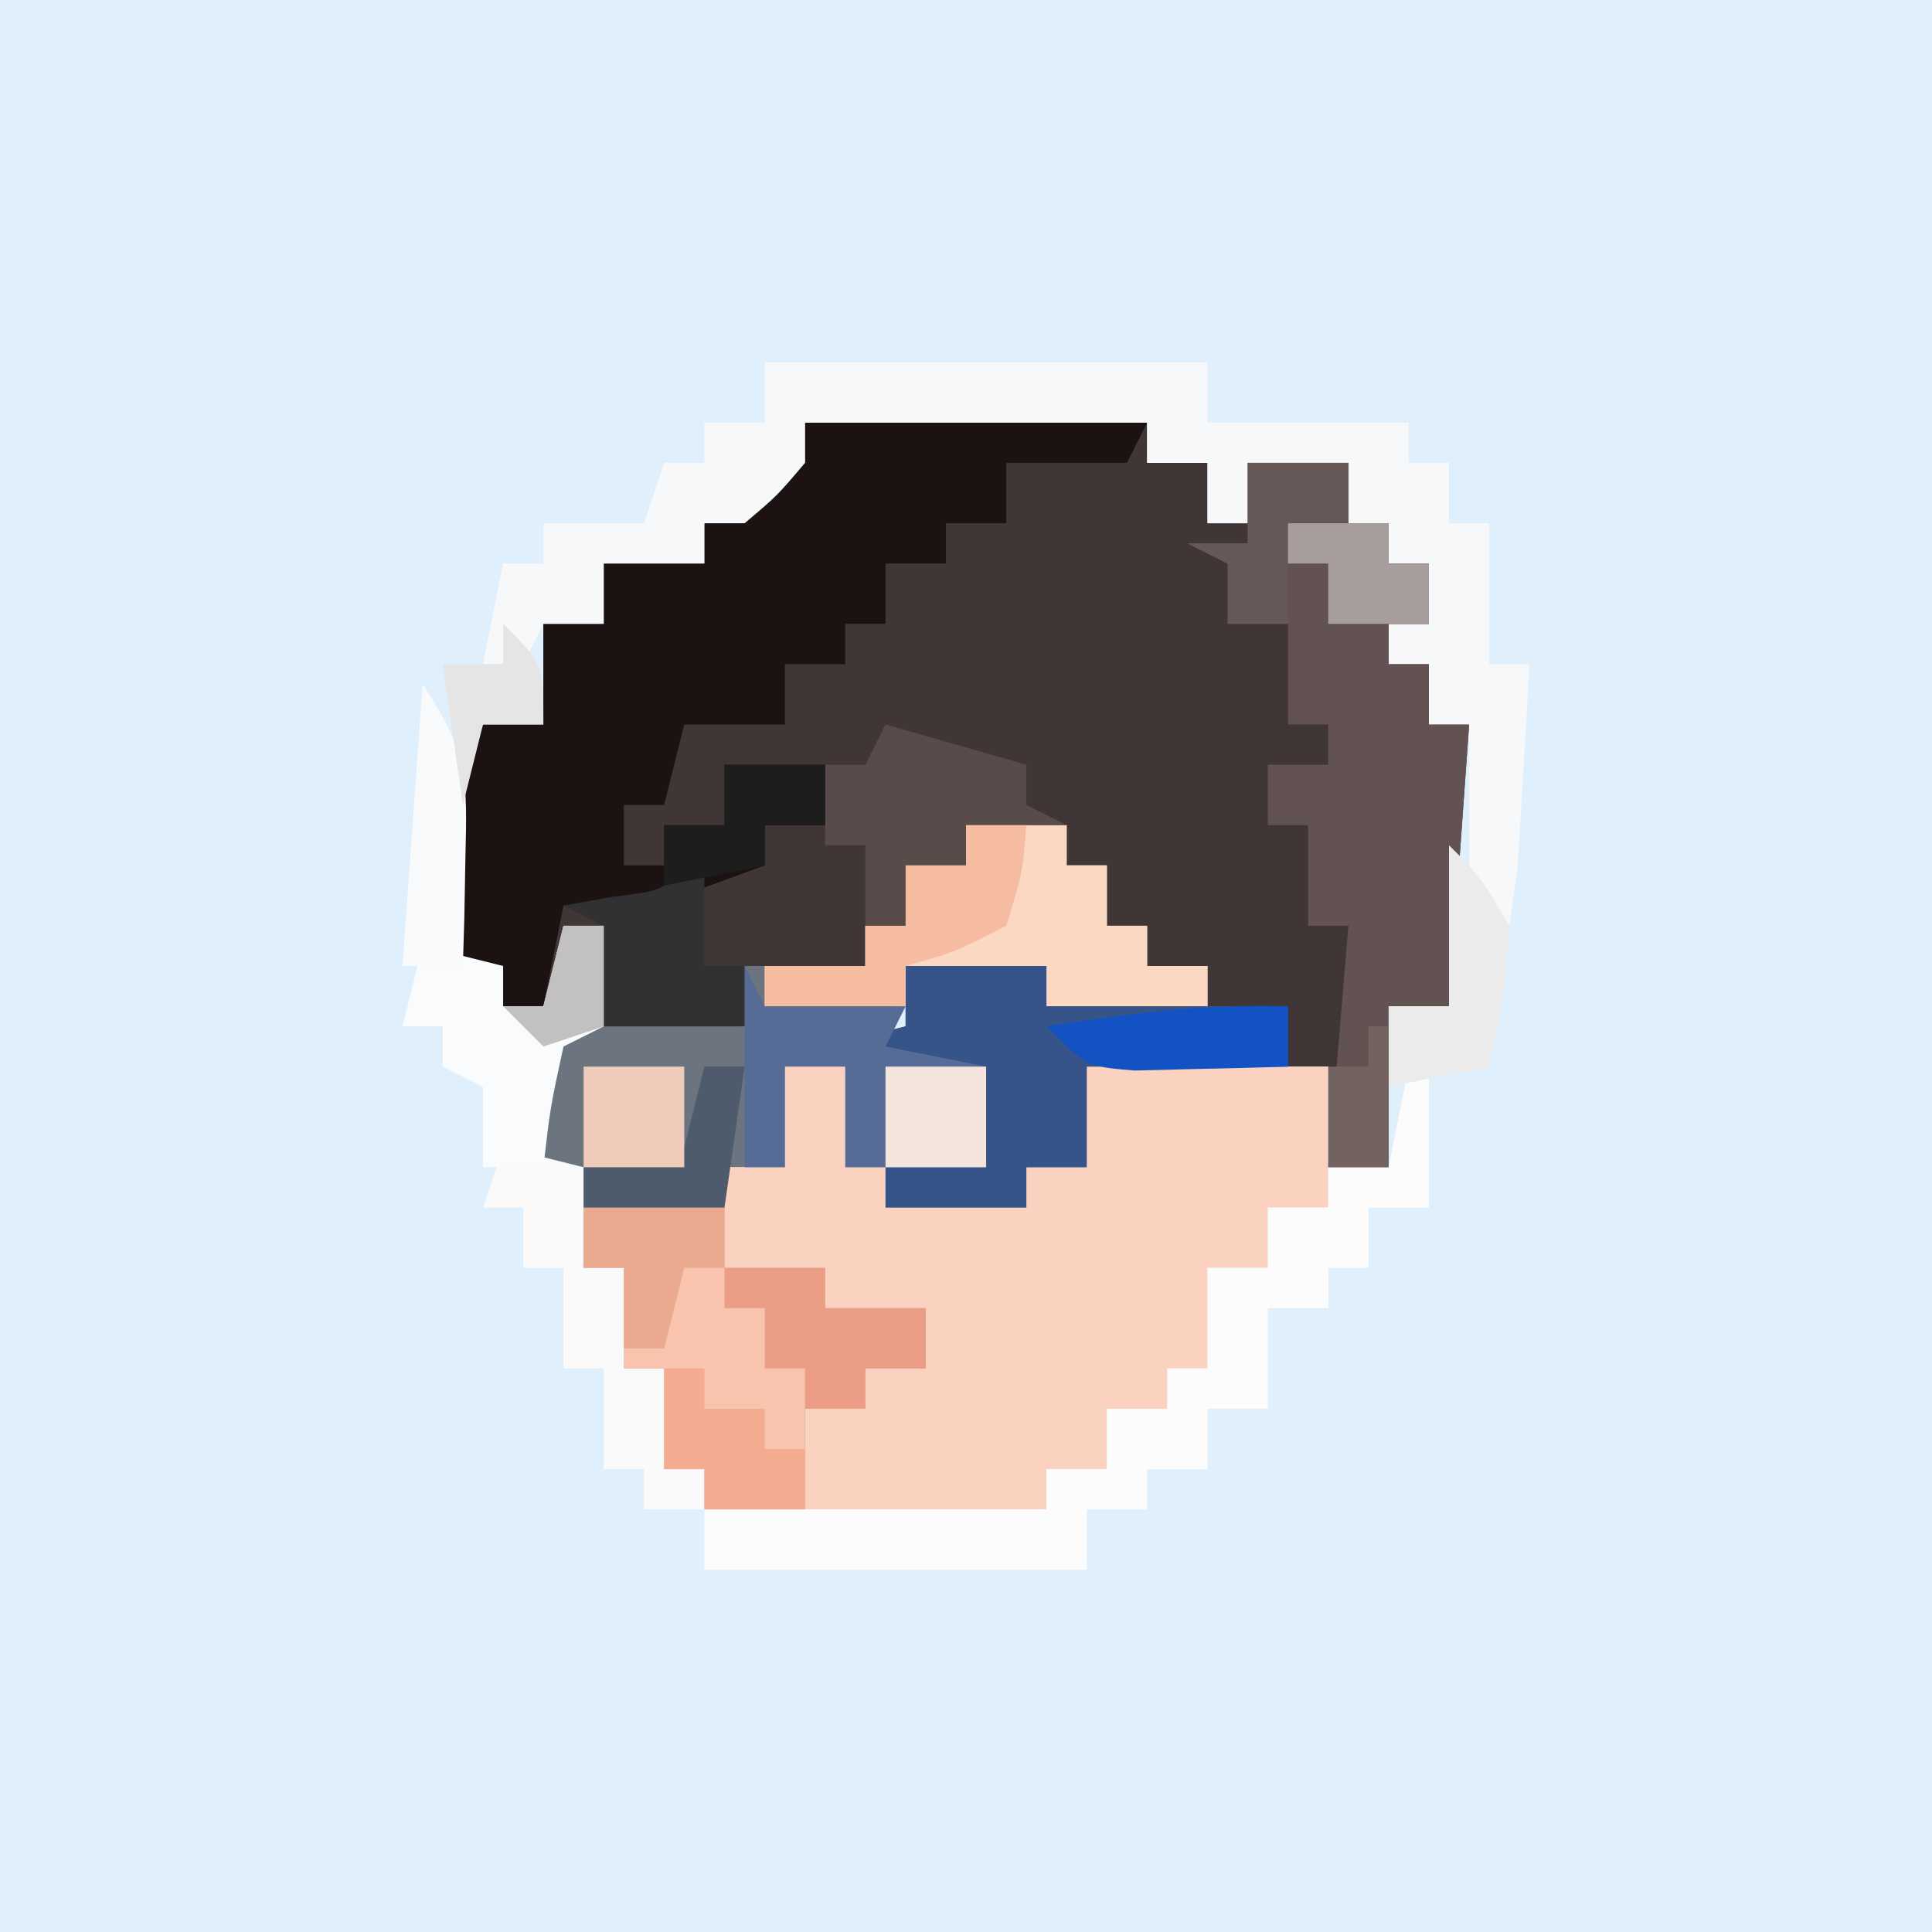 <?xml version="1.0" encoding="UTF-8"?>
<svg version="1.1" xmlns="http://www.w3.org/2000/svg" width="96" height="96">
<rect width="100%" height="100%" fill="#808080" stroke="none"/>
<path d="M0 0 C31.68 0 63.36 0 96 0 C96 31.68 96 63.36 96 96 C64.32 96 32.64 96 0 96 C0 64.32 0 32.64 0 0 Z " fill="#E0EFFC" transform="translate(0,0)"/>
<path d="M0 0 C5.61 0 11.22 0 17 0 C17 0.66 17 1.32 17 2 C17.99 2 18.98 2 20 2 C20 2.99 20 3.98 20 5 C20.66 5 21.32 5 22 5 C22 4.01 22 3.02 22 2 C23.65 2 25.3 2 27 2 C27 2.99 27 3.98 27 5 C27.66 5 28.32 5 29 5 C29 5.66 29 6.32 29 7 C29.66 7 30.32 7 31 7 C31 7.99 31 8.98 31 10 C30.34 10 29.68 10 29 10 C29 10.66 29 11.32 29 12 C29.66 12 30.32 12 31 12 C31 12.99 31 13.98 31 15 C31.66 15 32.32 15 33 15 C32.67 19.62 32.34 24.24 32 29 C31.01 29 30.02 29 29 29 C29 31.64 29 34.28 29 37 C28.01 37 27.02 37 26 37 C26 35.35 26 33.7 26 32 C22.04 32 18.08 32 14 32 C14 33.65 14 35.3 14 37 C13.01 37 12.02 37 11 37 C11 37.66 11 38.32 11 39 C8.69 39 6.38 39 4 39 C4 38.34 4 37.68 4 37 C5.65 37 7.3 37 9 37 C9 35.35 9 33.7 9 32 C6.36 31.67 3.72 31.34 1 31 C2.32 30.67 3.64 30.34 5 30 C5 29.01 5 28.02 5 27 C7.31 27 9.62 27 12 27 C12 27.66 12 28.32 12 29 C14.64 29 17.28 29 20 29 C20 28.34 20 27.68 20 27 C19.01 27 18.02 27 17 27 C17 26.34 17 25.68 17 25 C16.34 25 15.68 25 15 25 C15 24.01 15 23.02 15 22 C14.34 22 13.68 22 13 22 C13 21.34 13 20.68 13 20 C11.35 20 9.7 20 8 20 C8 20.66 8 21.32 8 22 C7.01 22 6.02 22 5 22 C5 22.99 5 23.98 5 25 C4.34 25 3.68 25 3 25 C3 25.66 3 26.32 3 27 C1.02 27 -0.96 27 -3 27 C-3 27.99 -3 28.98 -3 30 C-5.31 30 -7.62 30 -10 30 C-10 28.35 -10 26.7 -10 25 C-10.66 25.33 -11.32 25.66 -12 26 C-12.33 26.99 -12.66 27.98 -13 29 C-13.66 29 -14.32 29 -15 29 C-15 28.34 -15 27.68 -15 27 C-15.66 27 -16.32 27 -17 27 C-17.143 18.429 -17.143 18.429 -16 15 C-15.01 15 -14.02 15 -13 15 C-13 13.35 -13 11.7 -13 10 C-12.01 10 -11.02 10 -10 10 C-10 9.01 -10 8.02 -10 7 C-8.35 7 -6.7 7 -5 7 C-5 6.34 -5 5.68 -5 5 C-4.34 5 -3.68 5 -3 5 C-2.67 4.01 -2.34 3.02 -2 2 C-1.34 2 -0.68 2 0 2 C0 1.34 0 0.68 0 0 Z " fill="#413636" transform="translate(40,21)"/>
<path d="M0 0 C1.65 0 3.3 0 5 0 C5 0.66 5 1.32 5 2 C5.66 2 6.32 2 7 2 C7 2.99 7 3.98 7 5 C7.66 5 8.32 5 9 5 C9 5.66 9 6.32 9 7 C9.99 7 10.98 7 12 7 C12 7.66 12 8.32 12 9 C9.36 9 6.72 9 4 9 C4 8.34 4 7.68 4 7 C1.69 7 -0.62 7 -3 7 C-3.33 8.32 -3.66 9.64 -4 11 C-1.525 11.495 -1.525 11.495 1 12 C1 13.65 1 15.3 1 17 C-1.31 17 -3.62 17 -6 17 C-6 15.35 -6 13.7 -6 12 C-6.99 12 -7.98 12 -9 12 C-9 13.65 -9 15.3 -9 17 C-9.99 17 -10.98 17 -12 17 C-12 18.65 -12 20.3 -12 22 C-10.35 22 -8.7 22 -7 22 C-7 22.66 -7 23.32 -7 24 C-5.35 24 -3.7 24 -2 24 C-2 24.99 -2 25.98 -2 27 C-2.99 27 -3.98 27 -5 27 C-5 27.66 -5 28.32 -5 29 C-5.99 29 -6.98 29 -8 29 C-8 30.65 -8 32.3 -8 34 C-9.65 34 -11.3 34 -13 34 C-13 33.34 -13 32.68 -13 32 C-13.66 32 -14.32 32 -15 32 C-15 30.35 -15 28.7 -15 27 C-15.66 27 -16.32 27 -17 27 C-17 25.35 -17 23.7 -17 22 C-17.66 22 -18.32 22 -19 22 C-19 20.35 -19 18.7 -19 17 C-19.66 17 -20.32 17 -21 17 C-21.043 15 -21.041 13 -21 11 C-20 10 -20 10 -17.934 9.902 C-16.698 9.92 -16.698 9.92 -15.438 9.938 C-14.611 9.947 -13.785 9.956 -12.934 9.965 C-12.296 9.976 -11.657 9.988 -11 10 C-11 9.01 -11 8.02 -11 7 C-9.02 7 -7.04 7 -5 7 C-5 6.34 -5 5.68 -5 5 C-4.34 5 -3.68 5 -3 5 C-3 4.01 -3 3.02 -3 2 C-2.01 2 -1.02 2 0 2 C0 1.34 0 0.68 0 0 Z " fill="#6C757F" transform="translate(48,41)"/>
<path d="M0 0 C0.99 0 1.98 0 3 0 C3 1.65 3 3.3 3 5 C3.66 5 4.32 5 5 5 C5 5.66 5 6.32 5 7 C7.31 7 9.62 7 12 7 C12 6.34 12 5.68 12 5 C12.99 5 13.98 5 15 5 C15 3.35 15 1.7 15 0 C18.96 0 22.92 0 27 0 C27 2.31 27 4.62 27 7 C26.01 7 25.02 7 24 7 C24 7.99 24 8.98 24 10 C23.01 10 22.02 10 21 10 C21 11.65 21 13.3 21 15 C20.34 15 19.68 15 19 15 C19 15.66 19 16.32 19 17 C18.01 17 17.02 17 16 17 C16 17.99 16 18.98 16 20 C15.01 20 14.02 20 13 20 C13 20.66 13 21.32 13 22 C9.04 22 5.08 22 1 22 C1 20.35 1 18.7 1 17 C1.99 17 2.98 17 4 17 C4 16.34 4 15.68 4 15 C4.99 15 5.98 15 7 15 C7 14.01 7 13.02 7 12 C5.35 12 3.7 12 2 12 C2 11.34 2 10.68 2 10 C0.35 10 -1.3 10 -3 10 C-3 8.35 -3 6.7 -3 5 C-2.01 5 -1.02 5 0 5 C0 3.35 0 1.7 0 0 Z " fill="#FBD2BF" transform="translate(39,53)"/>
<path d="M0 0 C5.61 0 11.22 0 17 0 C16.67 0.66 16.34 1.32 16 2 C14.02 2 12.04 2 10 2 C10 2.99 10 3.98 10 5 C9.01 5 8.02 5 7 5 C7 5.66 7 6.32 7 7 C6.01 7 5.02 7 4 7 C4 7.99 4 8.98 4 10 C3.34 10 2.68 10 2 10 C2 10.66 2 11.32 2 12 C1.01 12 0.02 12 -1 12 C-1 12.99 -1 13.98 -1 15 C-2.65 15 -4.3 15 -6 15 C-6.33 16.32 -6.66 17.64 -7 19 C-7.66 19 -8.32 19 -9 19 C-9 19.99 -9 20.98 -9 22 C-8.34 22 -7.68 22 -7 22 C-7 21.34 -7 20.68 -7 20 C-6.01 20 -5.02 20 -4 20 C-4 19.01 -4 18.02 -4 17 C-2.35 17 -0.7 17 1 17 C1 17.99 1 18.98 1 20 C0.01 20 -0.98 20 -2 20 C-2 20.66 -2 21.32 -2 22 C-2.784 22.289 -3.567 22.578 -4.375 22.875 C-7.097 23.849 -7.097 23.849 -9 26 C-9 25.34 -9 24.68 -9 24 C-9.99 24 -10.98 24 -12 24 C-12.33 25.65 -12.66 27.3 -13 29 C-13.66 29 -14.32 29 -15 29 C-15 28.34 -15 27.68 -15 27 C-15.66 27 -16.32 27 -17 27 C-17.143 18.429 -17.143 18.429 -16 15 C-15.01 15 -14.02 15 -13 15 C-13 13.35 -13 11.7 -13 10 C-12.01 10 -11.02 10 -10 10 C-10 9.01 -10 8.02 -10 7 C-8.35 7 -6.7 7 -5 7 C-5 6.34 -5 5.68 -5 5 C-4.34 5 -3.68 5 -3 5 C-2.67 4.01 -2.34 3.02 -2 2 C-1.34 2 -0.68 2 0 2 C0 1.34 0 0.68 0 0 Z " fill="#1C1212" transform="translate(40,21)"/>
<path d="M0 0 C7.26 0 14.52 0 22 0 C22 0.99 22 1.98 22 3 C25.3 3 28.6 3 32 3 C32 3.66 32 4.32 32 5 C32.66 5 33.32 5 34 5 C34 5.99 34 6.98 34 8 C34.66 8 35.32 8 36 8 C36 10.31 36 12.62 36 15 C36.66 15 37.32 15 38 15 C37.887 17.146 37.759 19.292 37.625 21.438 C37.555 22.632 37.486 23.827 37.414 25.059 C37.277 26.029 37.141 27 37 28 C36.01 28.495 36.01 28.495 35 29 C35 25.37 35 21.74 35 18 C34.34 18 33.68 18 33 18 C33 17.01 33 16.02 33 15 C32.34 15 31.68 15 31 15 C31 14.34 31 13.68 31 13 C31.66 13 32.32 13 33 13 C33 12.01 33 11.02 33 10 C32.34 10 31.68 10 31 10 C31 9.34 31 8.68 31 8 C30.34 8 29.68 8 29 8 C29 7.01 29 6.02 29 5 C27.35 5 25.7 5 24 5 C24 5.99 24 6.98 24 8 C23.34 8 22.68 8 22 8 C22 7.01 22 6.02 22 5 C21.01 5 20.02 5 19 5 C19 4.34 19 3.68 19 3 C13.39 3 7.78 3 2 3 C2 3.66 2 4.32 2 5 C0.625 6.625 0.625 6.625 -1 8 C-1.66 8 -2.32 8 -3 8 C-3 8.66 -3 9.32 -3 10 C-4.65 10 -6.3 10 -8 10 C-8 10.99 -8 11.98 -8 13 C-8.99 13 -9.98 13 -11 13 C-11.33 13.66 -11.66 14.32 -12 15 C-12.66 15 -13.32 15 -14 15 C-13.67 13.35 -13.34 11.7 -13 10 C-12.34 10 -11.68 10 -11 10 C-11 9.34 -11 8.68 -11 8 C-9.35 8 -7.7 8 -6 8 C-5.67 7.01 -5.34 6.02 -5 5 C-4.34 5 -3.68 5 -3 5 C-3 4.34 -3 3.68 -3 3 C-2.01 3 -1.02 3 0 3 C0 2.01 0 1.02 0 0 Z " fill="#F7F8F9" transform="translate(38,18)"/>
<path d="M0 0 C1.65 0 3.3 0 5 0 C5 0.99 5 1.98 5 3 C5.66 3 6.32 3 7 3 C7 3.66 7 4.32 7 5 C7.66 5 8.32 5 9 5 C9 5.99 9 6.98 9 8 C8.34 8 7.68 8 7 8 C7 8.66 7 9.32 7 10 C7.66 10 8.32 10 9 10 C9 10.99 9 11.98 9 13 C9.66 13 10.32 13 11 13 C10.67 17.62 10.34 22.24 10 27 C9.01 27 8.02 27 7 27 C7 29.64 7 32.28 7 35 C6.01 35 5.02 35 4 35 C4.33 31.04 4.66 27.08 5 23 C4.34 23 3.68 23 3 23 C3 21.35 3 19.7 3 18 C2.34 18 1.68 18 1 18 C1 17.01 1 16.02 1 15 C1.99 15 2.98 15 4 15 C4 14.34 4 13.68 4 13 C3.34 13 2.68 13 2 13 C2 11.35 2 9.7 2 8 C1.01 8 0.02 8 -1 8 C-1 7.01 -1 6.02 -1 5 C-1.66 4.67 -2.32 4.34 -3 4 C-2.01 4 -1.02 4 0 4 C0 2.68 0 1.36 0 0 Z " fill="#625352" transform="translate(62,23)"/>
<path d="M0 0 C0.33 0 0.66 0 1 0 C1 2.31 1 4.62 1 7 C0.01 7 -0.98 7 -2 7 C-2 7.99 -2 8.98 -2 10 C-2.66 10 -3.32 10 -4 10 C-4 10.66 -4 11.32 -4 12 C-4.99 12 -5.98 12 -7 12 C-7 13.65 -7 15.3 -7 17 C-7.99 17 -8.98 17 -10 17 C-10 17.99 -10 18.98 -10 20 C-10.99 20 -11.98 20 -13 20 C-13 20.66 -13 21.32 -13 22 C-13.99 22 -14.98 22 -16 22 C-16 22.99 -16 23.98 -16 25 C-22.27 25 -28.54 25 -35 25 C-35 24.01 -35 23.02 -35 22 C-29.39 22 -23.78 22 -18 22 C-18 21.34 -18 20.68 -18 20 C-17.01 20 -16.02 20 -15 20 C-15 19.01 -15 18.02 -15 17 C-14.01 17 -13.02 17 -12 17 C-12 16.34 -12 15.68 -12 15 C-11.34 15 -10.68 15 -10 15 C-10 13.35 -10 11.7 -10 10 C-9.01 10 -8.02 10 -7 10 C-7 9.01 -7 8.02 -7 7 C-6.01 7 -5.02 7 -4 7 C-4 6.34 -4 5.68 -4 5 C-3.01 5 -2.02 5 -1 5 C-0.67 3.35 -0.34 1.7 0 0 Z " fill="#FCFCFC" transform="translate(70,53)"/>
<path d="M0 0 C2.31 0 4.62 0 7 0 C7 0.99 7 1.98 7 3 C8.65 3 10.3 3 12 3 C12 3.66 12 4.32 12 5 C13.65 5 15.3 5 17 5 C17 5.99 17 6.98 17 8 C16.01 8 15.02 8 14 8 C14 8.66 14 9.32 14 10 C13.01 10 12.02 10 11 10 C11 11.65 11 13.3 11 15 C9.35 15 7.7 15 6 15 C6 14.34 6 13.68 6 13 C5.34 13 4.68 13 4 13 C4 11.35 4 9.7 4 8 C3.34 8 2.68 8 2 8 C2 6.35 2 4.7 2 3 C1.34 3 0.68 3 0 3 C0 2.01 0 1.02 0 0 Z " fill="#F8C4AE" transform="translate(29,60)"/>
<path d="M0 0 C2.31 0 4.62 0 7 0 C7 0.66 7 1.32 7 2 C10.96 2 14.92 2 19 2 C19 2.99 19 3.98 19 5 C15.7 5 12.4 5 9 5 C9 6.65 9 8.3 9 10 C8.01 10 7.02 10 6 10 C6 10.66 6 11.32 6 12 C3.69 12 1.38 12 -1 12 C-1 11.34 -1 10.68 -1 10 C0.65 10 2.3 10 4 10 C4 8.35 4 6.7 4 5 C1.36 4.67 -1.28 4.34 -4 4 C-2.68 3.67 -1.36 3.34 0 3 C0 2.01 0 1.02 0 0 Z " fill="#365489" transform="translate(45,48)"/>
<path d="M0 0 C1.65 0 3.3 0 5 0 C5 0.66 5 1.32 5 2 C5.66 2 6.32 2 7 2 C7 2.99 7 3.98 7 5 C7.66 5 8.32 5 9 5 C9 5.66 9 6.32 9 7 C9.99 7 10.98 7 12 7 C12 7.66 12 8.32 12 9 C9.36 9 6.72 9 4 9 C4 8.34 4 7.68 4 7 C1.69 7 -0.62 7 -3 7 C-3 7.66 -3 8.32 -3 9 C-5.31 9 -7.62 9 -10 9 C-10 8.34 -10 7.68 -10 7 C-8.35 7 -6.7 7 -5 7 C-5 6.34 -5 5.68 -5 5 C-4.34 5 -3.68 5 -3 5 C-3 4.01 -3 3.02 -3 2 C-2.01 2 -1.02 2 0 2 C0 1.34 0 0.68 0 0 Z " fill="#FAD8C2" transform="translate(48,41)"/>
<path d="M0 0 C0.33 0.66 0.66 1.32 1 2 C3.31 2 5.62 2 8 2 C7.67 2.66 7.34 3.32 7 4 C8.65 4.33 10.3 4.66 12 5 C12 6.65 12 8.3 12 10 C9.69 10 7.38 10 5 10 C5 8.35 5 6.7 5 5 C4.01 5 3.02 5 2 5 C2 6.65 2 8.3 2 10 C1.34 10 0.68 10 0 10 C0 6.7 0 3.4 0 0 Z " fill="#566C96" transform="translate(37,48)"/>
<path d="M0 0 C1.98 0.495 1.98 0.495 4 1 C4 2.65 4 4.3 4 6 C4.66 6 5.32 6 6 6 C6 7.65 6 9.3 6 11 C6.66 11 7.32 11 8 11 C8 12.65 8 14.3 8 16 C8.66 16 9.32 16 10 16 C10 16.66 10 17.32 10 18 C9.01 18 8.02 18 7 18 C7 17.34 7 16.68 7 16 C6.34 16 5.68 16 5 16 C5 14.35 5 12.7 5 11 C4.34 11 3.68 11 3 11 C3 9.35 3 7.7 3 6 C2.34 6 1.68 6 1 6 C1 5.01 1 4.02 1 3 C0.34 3 -0.32 3 -1 3 C-0.67 2.01 -0.34 1.02 0 0 Z " fill="#FAFAFB" transform="translate(25,57)"/>
<path d="M0 0 C0.66 0 1.32 0 2 0 C2 1.65 2 3.3 2 5 C1.01 5.495 1.01 5.495 0 6 C-0.658 9.029 -0.658 9.029 -1 12 C-1.99 12 -2.98 12 -4 12 C-4 10.68 -4 9.36 -4 8 C-4.66 7.67 -5.32 7.34 -6 7 C-6 6.34 -6 5.68 -6 5 C-6.66 5 -7.32 5 -8 5 C-7.67 3.68 -7.34 2.36 -7 1 C-5.02 1.495 -5.02 1.495 -3 2 C-3 2.66 -3 3.32 -3 4 C-2.34 4 -1.68 4 -1 4 C-0.67 2.68 -0.34 1.36 0 0 Z " fill="#FAFBFD" transform="translate(28,46)"/>
<path d="M0 0 C1.65 0 3.3 0 5 0 C5 0.99 5 1.98 5 3 C5.66 3 6.32 3 7 3 C7 3.66 7 4.32 7 5 C7.66 5 8.32 5 9 5 C9 5.99 9 6.98 9 8 C7.35 8 5.7 8 4 8 C4 7.01 4 6.02 4 5 C3.34 5 2.68 5 2 5 C2 5.99 2 6.98 2 8 C1.01 8 0.02 8 -1 8 C-1 7.01 -1 6.02 -1 5 C-1.66 4.67 -2.32 4.34 -3 4 C-2.01 4 -1.02 4 0 4 C0 2.68 0 1.36 0 0 Z " fill="#675858" transform="translate(62,23)"/>
<path d="M0 0 C2.31 0.66 4.62 1.32 7 2 C7 2.66 7 3.32 7 4 C7.66 4.33 8.32 4.66 9 5 C7.35 5 5.7 5 4 5 C4 5.66 4 6.32 4 7 C3.01 7 2.02 7 1 7 C1 7.99 1 8.98 1 10 C0.34 10 -0.32 10 -1 10 C-1 8.68 -1 7.36 -1 6 C-1.66 6 -2.32 6 -3 6 C-3 4.68 -3 3.36 -3 2 C-2.34 2 -1.68 2 -1 2 C-0.67 1.34 -0.34 0.68 0 0 Z " fill="#594B4A" transform="translate(44,36)"/>
<path d="M0 0 C0.99 0 1.98 0 3 0 C2.812 2.375 2.812 2.375 2 5 C-0.562 6.312 -0.562 6.312 -3 7 C-3 7.66 -3 8.32 -3 9 C-5.31 9 -7.62 9 -10 9 C-10 8.34 -10 7.68 -10 7 C-8.35 7 -6.7 7 -5 7 C-5 6.34 -5 5.68 -5 5 C-4.34 5 -3.68 5 -3 5 C-3 4.01 -3 3.02 -3 2 C-2.01 2 -1.02 2 0 2 C0 1.34 0 0.68 0 0 Z " fill="#F6BCA1" transform="translate(48,41)"/>
<path d="M0 0 C1.65 0 3.3 0 5 0 C5 0.66 5 1.32 5 2 C6.65 2 8.3 2 10 2 C10 2.99 10 3.98 10 5 C9.01 5 8.02 5 7 5 C7 5.66 7 6.32 7 7 C6.01 7 5.02 7 4 7 C4 6.34 4 5.68 4 5 C3.34 5 2.68 5 2 5 C2 4.01 2 3.02 2 2 C1.34 2 0.68 2 0 2 C0 1.34 0 0.68 0 0 Z " fill="#EB9D86" transform="translate(36,63)"/>
<path d="M0 0 C0.33 0 0.66 0 1 0 C1 1.65 1 3.3 1 5 C1.66 5 2.32 5 3 5 C3 5.99 3 6.98 3 8 C0.69 8 -1.62 8 -4 8 C-4 6.35 -4 4.7 -4 3 C-4.66 2.67 -5.32 2.34 -6 2 C-4.793 1.783 -4.793 1.783 -3.562 1.562 C-1.079 1.259 -1.079 1.259 0 0 Z " fill="#313032" transform="translate(34,43)"/>
<path d="M0 0 C2.31 0 4.62 0 7 0 C7 0.99 7 1.98 7 3 C6.34 3 5.68 3 5 3 C4.67 4.32 4.34 5.64 4 7 C3.34 7 2.68 7 2 7 C2 5.68 2 4.36 2 3 C1.34 3 0.68 3 0 3 C0 2.01 0 1.02 0 0 Z " fill="#EBA98F" transform="translate(29,60)"/>
<path d="M0 0 C0.66 0 1.32 0 2 0 C2 0.66 2 1.32 2 2 C2.99 2 3.98 2 5 2 C5 2.66 5 3.32 5 4 C5.66 4 6.32 4 7 4 C7 4.99 7 5.98 7 7 C5.35 7 3.7 7 2 7 C2 6.34 2 5.68 2 5 C1.34 5 0.68 5 0 5 C0 3.35 0 1.7 0 0 Z " fill="#F3AC8F" transform="translate(33,68)"/>
<path d="M0 0 C1.562 1.562 1.562 1.562 3 4 C2.688 7.75 2.688 7.75 2 11 C0.35 11.33 -1.3 11.66 -3 12 C-3 10.68 -3 9.36 -3 8 C-2.01 8 -1.02 8 0 8 C0 5.36 0 2.72 0 0 Z " fill="#ECEBEC" transform="translate(72,42)"/>
<path d="M0 0 C2.281 3.421 2.219 4.682 2.125 8.688 C2.107 9.681 2.089 10.675 2.07 11.699 C2.036 12.838 2.036 12.838 2 14 C1.01 14 0.02 14 -1 14 C-0.67 9.38 -0.34 4.76 0 0 Z " fill="#F8FAFC" transform="translate(21,34)"/>
<path d="M0 0 C0 0.99 0 1.98 0 3 C-1.625 3.054 -3.25 3.093 -4.875 3.125 C-5.78 3.148 -6.685 3.171 -7.617 3.195 C-10 3 -10 3 -12 1 C-7.959 0.366 -4.093 -0.124 0 0 Z " fill="#1252C3" transform="translate(64,50)"/>
<path d="M0 0 C1.65 0 3.3 0 5 0 C5 0.99 5 1.98 5 3 C4.01 3 3.02 3 2 3 C2 3.66 2 4.32 2 5 C0.35 5.33 -1.3 5.66 -3 6 C-3 5.01 -3 4.02 -3 3 C-2.01 3 -1.02 3 0 3 C0 2.01 0 1.02 0 0 Z " fill="#1D1D1D" transform="translate(36,38)"/>
<path d="M0 0 C0.66 0 1.32 0 2 0 C1.67 2.31 1.34 4.62 1 7 C-1.31 7 -3.62 7 -6 7 C-6 6.34 -6 5.68 -6 5 C-4.35 4.67 -2.7 4.34 -1 4 C-0.67 2.68 -0.34 1.36 0 0 Z " fill="#4E5B6C" transform="translate(35,53)"/>
<path d="M0 0 C1.65 0 3.3 0 5 0 C5 1.65 5 3.3 5 5 C3.35 5 1.7 5 0 5 C0 3.35 0 1.7 0 0 Z " fill="#EFCBBC" transform="translate(29,53)"/>
<path d="M0 0 C1.65 0 3.3 0 5 0 C5 1.65 5 3.3 5 5 C3.35 5 1.7 5 0 5 C0 3.35 0 1.7 0 0 Z " fill="#F5E4DB" transform="translate(44,53)"/>
<path d="M0 0 C1.65 0 3.3 0 5 0 C5 0.66 5 1.32 5 2 C5.66 2 6.32 2 7 2 C7 2.99 7 3.98 7 5 C5.35 5 3.7 5 2 5 C2 4.01 2 3.02 2 2 C1.34 2 0.68 2 0 2 C0 1.34 0 0.68 0 0 Z " fill="#A69D9C" transform="translate(64,26)"/>
<path d="M0 0 C2 2 2 2 2 5 C1.01 5 0.02 5 -1 5 C-1.33 6.32 -1.66 7.64 -2 9 C-2.33 6.69 -2.66 4.38 -3 2 C-2.01 2 -1.02 2 0 2 C0 1.34 0 0.68 0 0 Z " fill="#E6E5E5" transform="translate(25,31)"/>
<path d="M0 0 C0.33 0 0.66 0 1 0 C1 2.31 1 4.62 1 7 C0.01 7 -0.98 7 -2 7 C-2 5.35 -2 3.7 -2 2 C-1.34 2 -0.68 2 0 2 C0 1.34 0 0.68 0 0 Z " fill="#726260" transform="translate(68,51)"/>
<path d="M0 0 C0.66 0 1.32 0 2 0 C2 1.65 2 3.3 2 5 C1.01 5.33 0.02 5.66 -1 6 C-1.66 5.34 -2.32 4.68 -3 4 C-2.34 4 -1.68 4 -1 4 C-0.67 2.68 -0.34 1.36 0 0 Z " fill="#C2C0C0" transform="translate(28,46)"/>
</svg>
